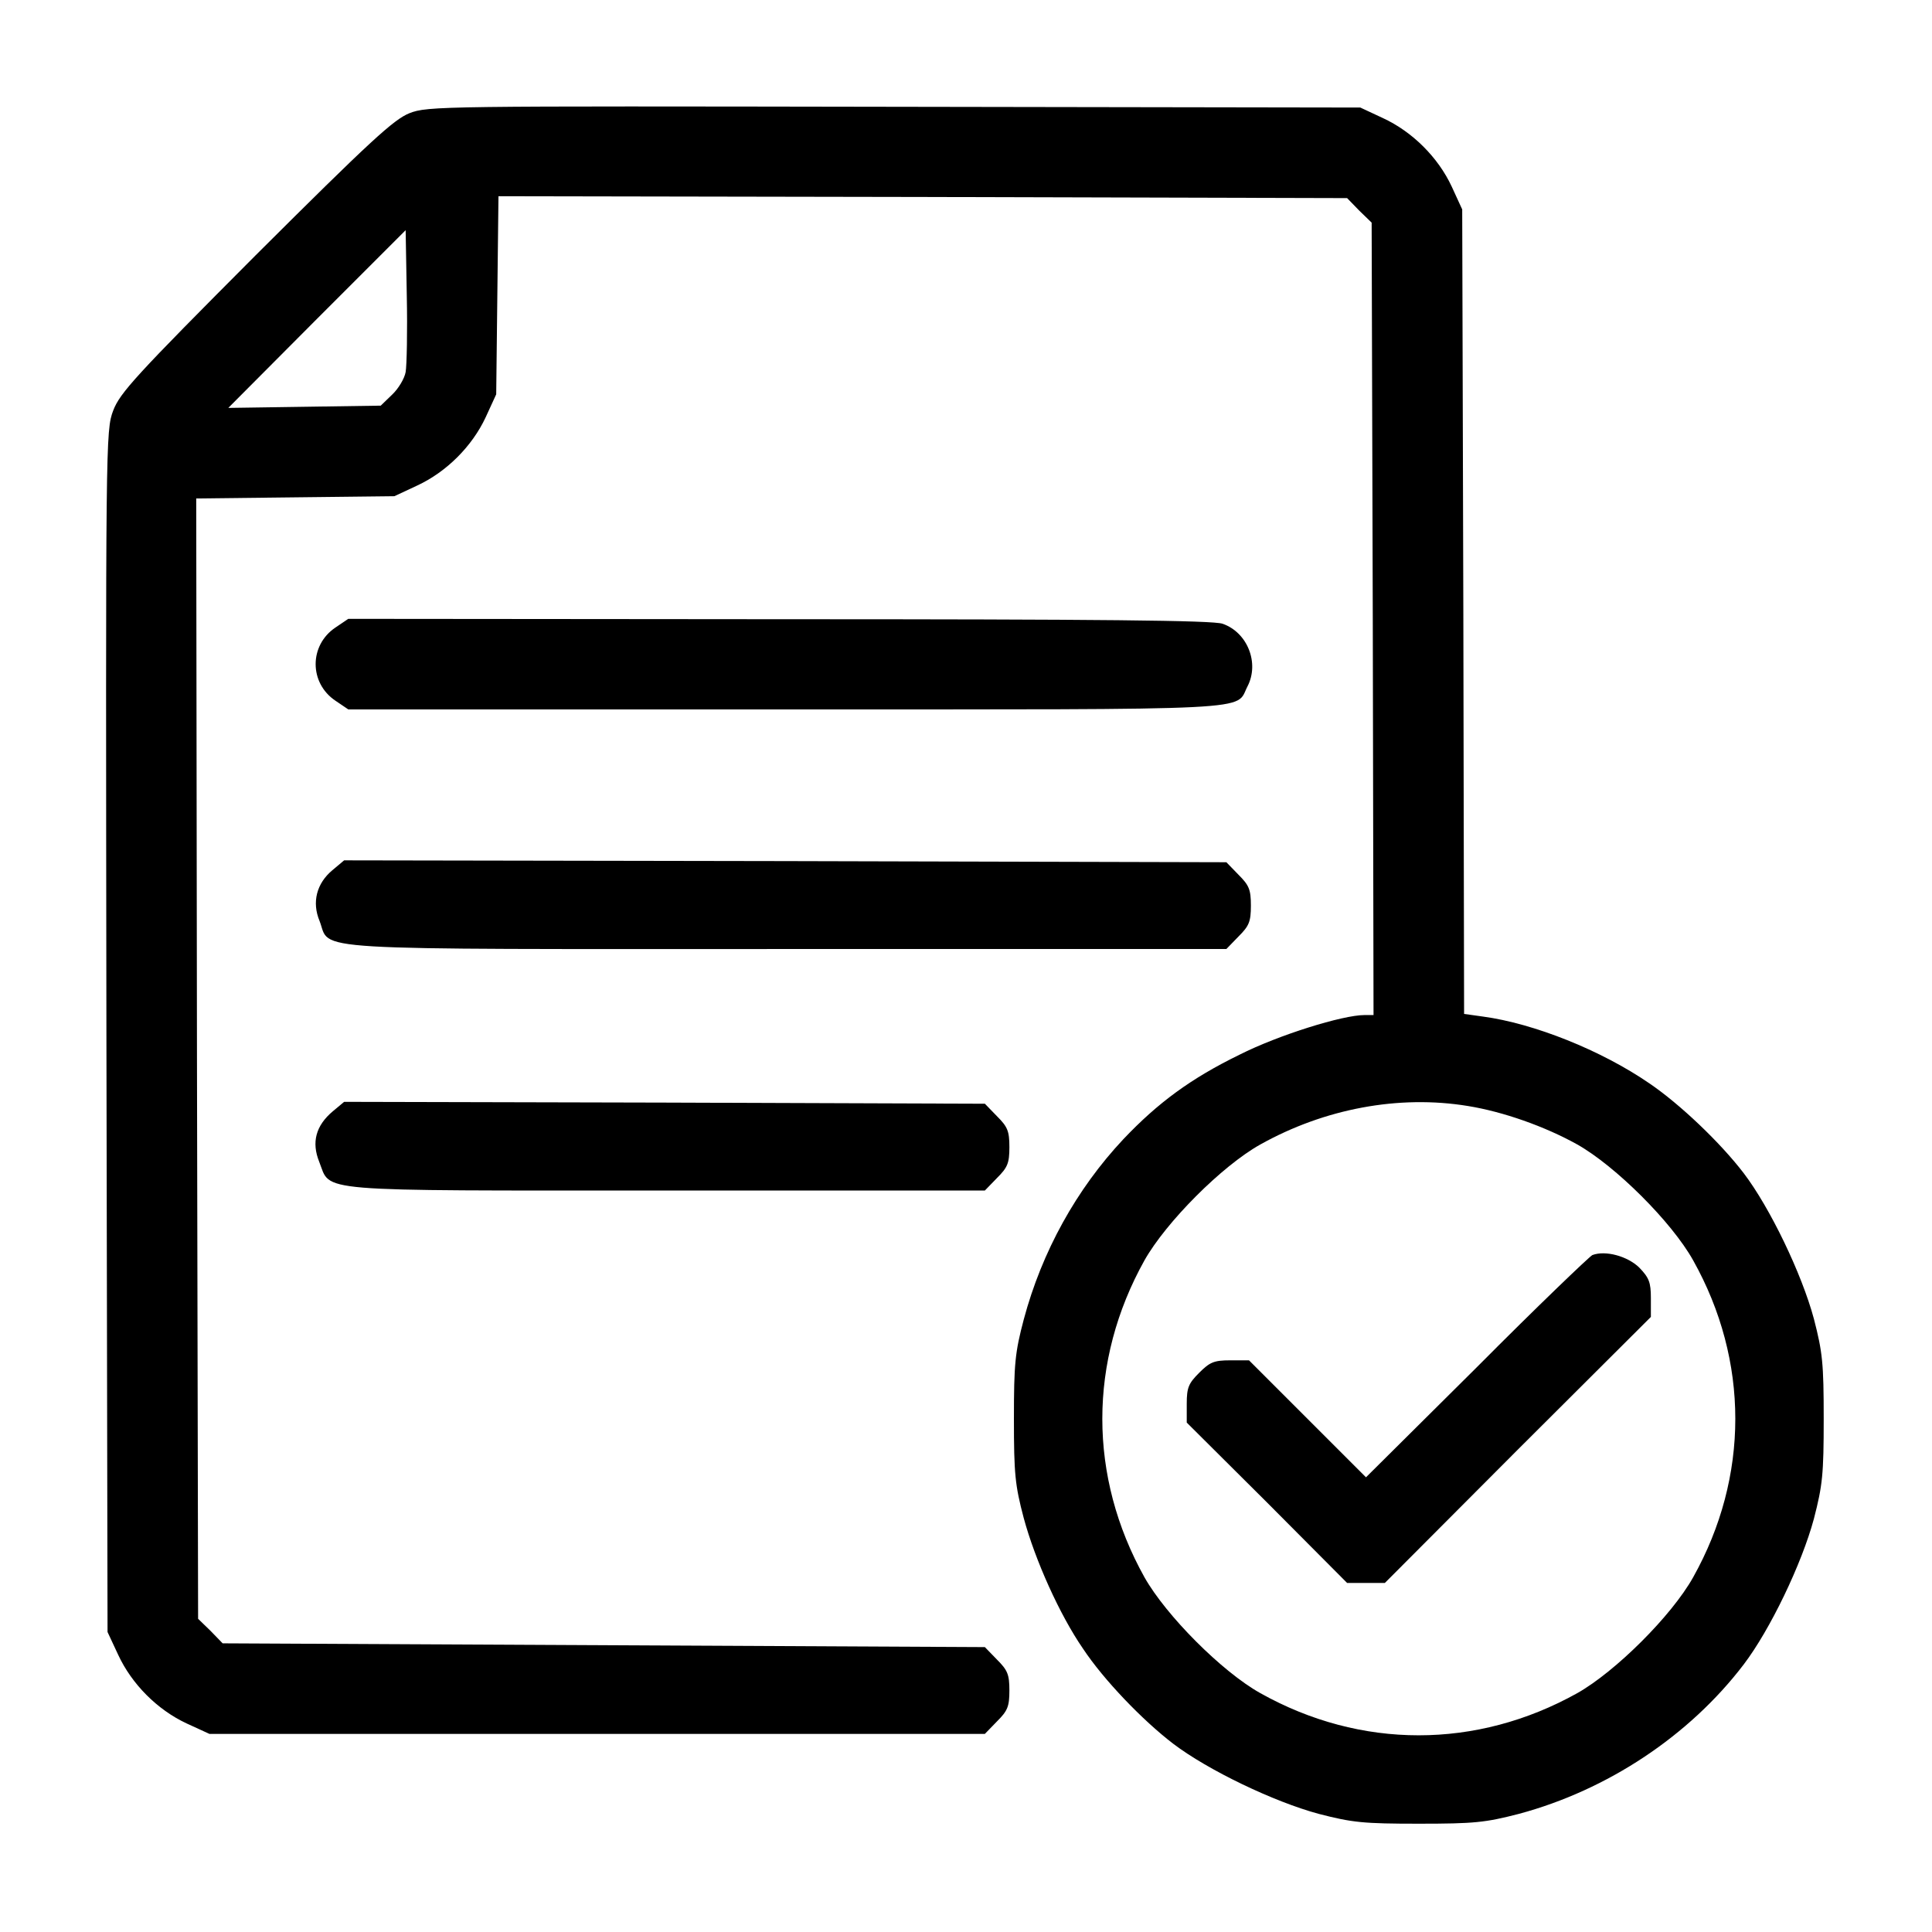 <?xml version="1.0" standalone="no"?>
<!DOCTYPE svg PUBLIC "-//W3C//DTD SVG 20010904//EN"
 "http://www.w3.org/TR/2001/REC-SVG-20010904/DTD/svg10.dtd">
<svg version="1.0" xmlns="http://www.w3.org/2000/svg"
 width="10" height="10" viewBox="0 0 512 512"
 preserveAspectRatio="xMidYMid meet">

<g transform="translate(0,512) scale(0.1,-0.1)"
fill="#000000" stroke="none">
<path d="M1085 4820 c-42 -17 -103 -73 -408 -377 -318 -319 -359 -364 -377
-411 -20 -53 -20 -75 -18 -1645 l3 -1592 28 -60 c36 -78 104 -146 181 -182
l61 -28 1027 0 1028 0 32 33 c28 28 33 39 33 82 0 43 -5 54 -33 82 l-32 33
-1010 5 -1010 5 -32 33 -33 32 -3 1485 -2 1484 262 3 263 3 60 28 c78 36 146
104 182 181 l28 61 3 263 3 262 1124 -2 1125 -3 32 -33 33 -32 3 -1050 2
-1050 -24 0 c-58 0 -228 -53 -331 -105 -129 -63 -216 -127 -308 -224 -124
-132 -216 -298 -264 -478 -23 -87 -26 -117 -26 -263 0 -146 3 -176 26 -263 30
-111 95 -256 157 -346 55 -83 158 -190 239 -252 92 -70 267 -154 386 -186 89
-23 118 -26 265 -26 147 0 176 3 265 26 235 63 452 207 596 396 70 92 154 267
186 386 23 89 26 118 26 265 0 147 -3 176 -26 265 -32 119 -116 294 -186 386
-62 81 -169 183 -250 238 -128 88 -307 159 -441 177 l-50 7 -2 1066 -3 1066
-28 61 c-36 77 -104 145 -182 181 l-60 28 -1235 2 c-1205 2 -1236 2 -1285 -17z
m-10 -686 c-3 -17 -19 -44 -36 -60 l-30 -29 -202 -3 -202 -3 235 236 235 235
3 -172 c2 -95 0 -187 -3 -204z m2815 -1945 c93 -15 204 -54 290 -102 101 -57
250 -205 307 -307 149 -266 149 -574 0 -840 -57 -102 -206 -250 -307 -307
-267 -149 -574 -149 -840 0 -102 57 -250 206 -307 307 -149 267 -149 573 0
840 57 101 205 250 307 307 170 95 367 132 550 102z"/>
<path d="M4220 1794 c-8 -4 -147 -137 -307 -298 l-293 -291 -155 155 -155 155
-50 0 c-43 0 -54 -5 -82 -33 -28 -28 -33 -39 -33 -82 l0 -50 213 -212 212
-213 50 0 50 0 352 353 353 352 0 50 c0 42 -5 54 -31 81 -31 30 -89 46 -124
33z"/>
<path d="M889 3457 c-70 -47 -70 -147 0 -194 l34 -23 1159 0 c1278 0 1190 -4
1224 61 32 62 0 143 -66 166 -26 9 -319 12 -1176 12 l-1141 1 -34 -23z"/>
<path d="M881 2814 c-42 -35 -55 -85 -34 -135 31 -80 -65 -74 1240 -74 l1163
0 32 33 c28 28 33 39 33 82 0 43 -5 54 -33 82 l-32 33 -1169 3 -1169 2 -31
-26z"/>
<path d="M882 2175 c-45 -38 -57 -82 -36 -134 32 -81 -28 -76 921 -76 l843 0
32 33 c28 28 33 39 33 82 0 43 -5 54 -33 82 l-32 33 -849 3 -849 2 -30 -25z"/>
</g>
</svg>
